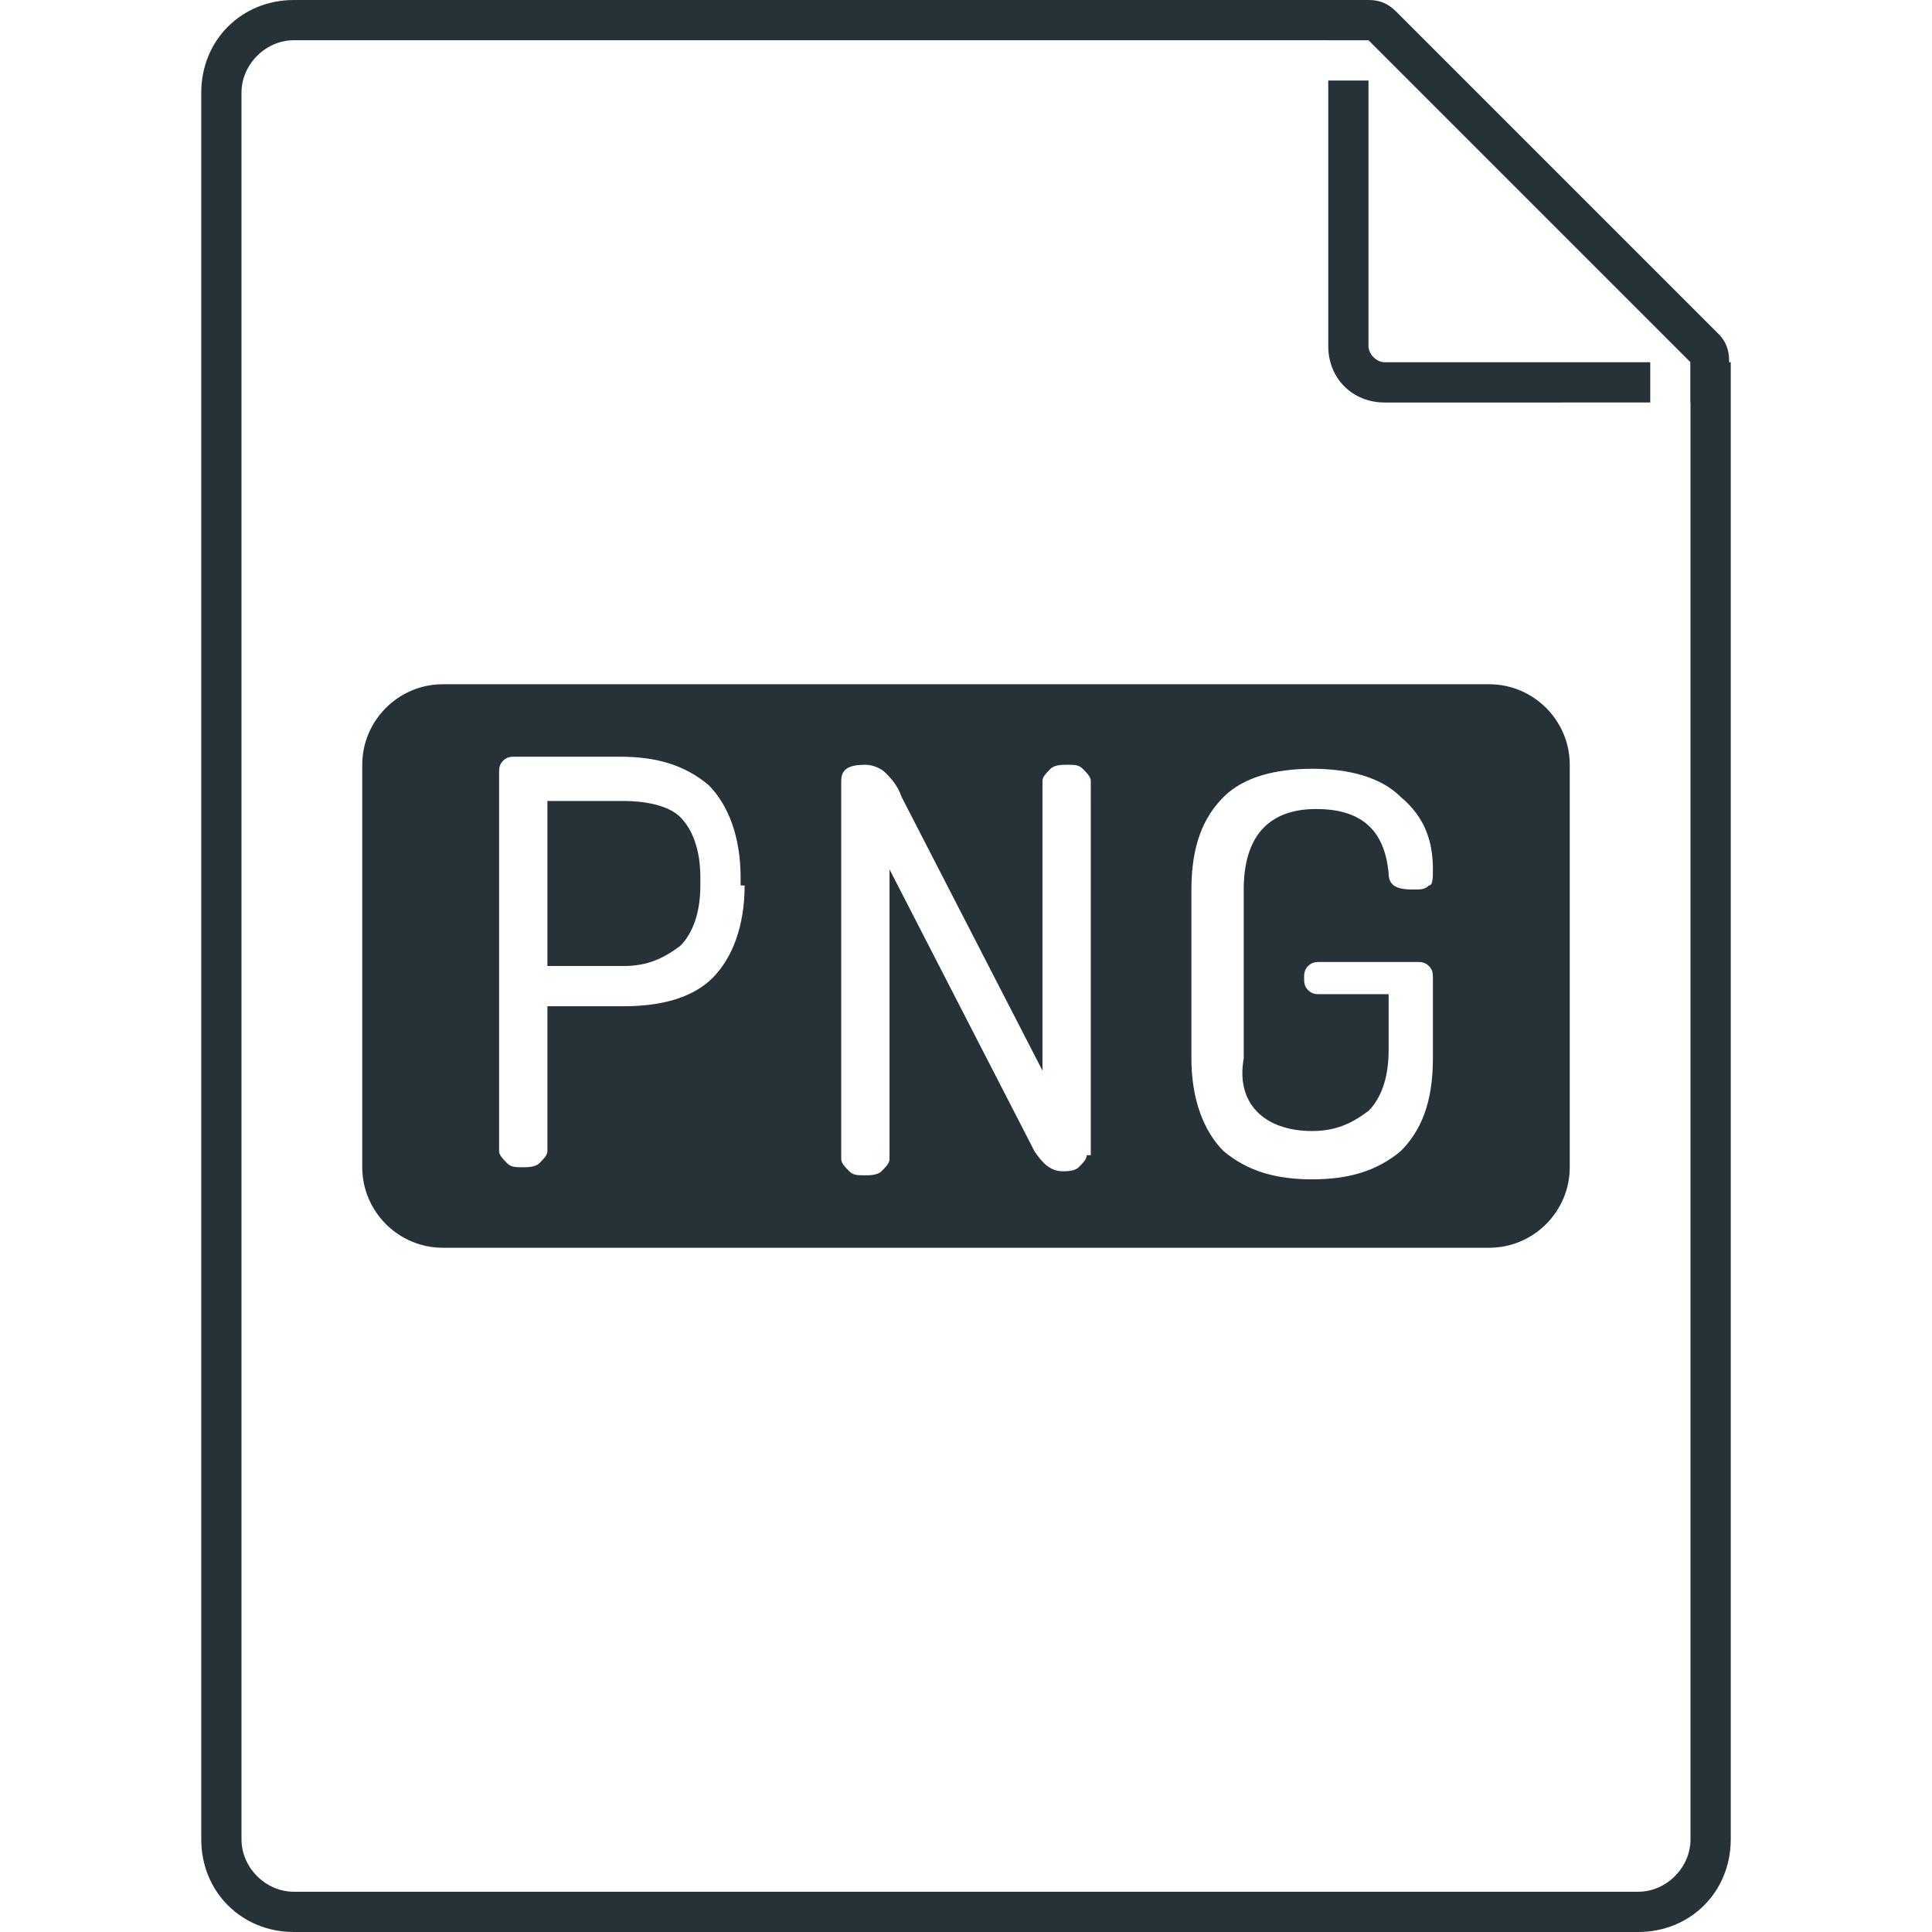 <?xml version="1.0" encoding="utf-8"?>
<!-- Generator: Adobe Illustrator 17.1.0, SVG Export Plug-In . SVG Version: 6.00 Build 0)  -->
<!DOCTYPE svg PUBLIC "-//W3C//DTD SVG 1.1//EN" "http://www.w3.org/Graphics/SVG/1.1/DTD/svg11.dtd">
<svg version="1.1" id="Layer_1" xmlns="http://www.w3.org/2000/svg" xmlns:xlink="http://www.w3.org/1999/xlink" x="0px" y="0px"
	 viewBox="0 0 48 48" enable-background="new 0 0 48 48" xml:space="preserve">
<g>
	<path fill="#263238" d="M15.5,19.9h-1.9V24h1.9c0.6,0,1-0.2,1.4-0.5c0.3-0.3,0.5-0.8,0.5-1.5v-0.2c0-0.7-0.2-1.2-0.5-1.5
		S16,19.9,15.5,19.9z"/>
	<path fill="#263238" d="M37,17H11c-1.1,0-2,0.9-2,2v10c0,1.1,0.9,2,2,2h26c1.1,0,2-0.9,2-2V19C39,17.9,38.1,17,37,17z M18.5,22
		c0,1-0.3,1.8-0.8,2.3S16.4,25,15.5,25h-1.9v3.6c0,0.1-0.1,0.2-0.2,0.3c-0.1,0.1-0.3,0.1-0.4,0.1c-0.2,0-0.3,0-0.4-0.1
		c-0.1-0.1-0.2-0.2-0.2-0.3v-9.4c0-0.1,0-0.2,0.1-0.3c0.1-0.1,0.2-0.1,0.3-0.1h2.6c0.9,0,1.6,0.2,2.2,0.7c0.5,0.5,0.8,1.3,0.8,2.3
		V22z M27,28.7c0,0.1-0.1,0.2-0.2,0.3c-0.1,0.1-0.3,0.1-0.4,0.1c-0.3,0-0.5-0.2-0.7-0.5l-3.6-7v7.2c0,0.1-0.1,0.2-0.2,0.3
		c-0.1,0.1-0.3,0.1-0.4,0.1c-0.2,0-0.3,0-0.4-0.1c-0.1-0.1-0.2-0.2-0.2-0.3v-9.4c0-0.3,0.2-0.4,0.6-0.4c0.2,0,0.4,0.1,0.5,0.2
		c0.1,0.1,0.3,0.3,0.4,0.6l3.5,6.8v-7.2c0-0.1,0.1-0.2,0.2-0.3c0.1-0.1,0.3-0.1,0.4-0.1c0.2,0,0.3,0,0.4,0.1
		c0.1,0.1,0.2,0.2,0.2,0.3V28.7z M32.6,28.1c0.6,0,1-0.2,1.4-0.5c0.3-0.3,0.5-0.8,0.5-1.5v-1.4h-1.7c-0.1,0-0.2,0-0.3-0.1
		s-0.1-0.2-0.1-0.3s0-0.2,0.1-0.3c0.1-0.1,0.2-0.1,0.3-0.1h2.4c0.1,0,0.2,0,0.3,0.1c0.1,0.1,0.1,0.2,0.1,0.3v2
		c0,1.1-0.3,1.8-0.8,2.3c-0.6,0.5-1.3,0.7-2.2,0.7c-0.9,0-1.6-0.2-2.2-0.7c-0.5-0.5-0.8-1.3-0.8-2.3v-4.2c0-1.1,0.3-1.8,0.8-2.3
		s1.3-0.7,2.2-0.7c0.9,0,1.7,0.2,2.2,0.7c0.6,0.5,0.8,1.1,0.8,1.8c0,0.2,0,0.4-0.1,0.4c-0.1,0.1-0.2,0.1-0.4,0.1
		c-0.4,0-0.6-0.1-0.6-0.4c-0.1-1.1-0.7-1.6-1.8-1.6c-1.2,0-1.8,0.7-1.8,2v4.2C30.7,27.4,31.4,28.1,32.6,28.1z"/>
</g>
<g>
	<path fill="#263238" d="M42.7,8.3l-8-8C34.5,0.1,34.3,0,34,0c-0.1,0-0.3,0-0.4,0.1C33.2,0.2,33,0.6,33,1h1l8,8v1
		c0.4,0,0.8-0.2,0.9-0.6S43,8.6,42.7,8.3z"/>
</g>
<g>
	<path fill="#263238" d="M34.4,9C34.2,9,34,8.8,34,8.6V2h-1v6.6c0,0.8,0.6,1.4,1.4,1.4H41V9H34.4z"/>
</g>
<g>
	<path fill="#263238" d="M42,9v36.7c0,0.7-0.6,1.3-1.3,1.3H7.3C6.6,47,6,46.4,6,45.7V2.3C6,1.6,6.6,1,7.3,1H34V0H7.3C6,0,5,1,5,2.3
		v43.4C5,47,6,48,7.3,48h33.4c1.3,0,2.3-1,2.3-2.3V9H42z"/>
</g>
</svg>
